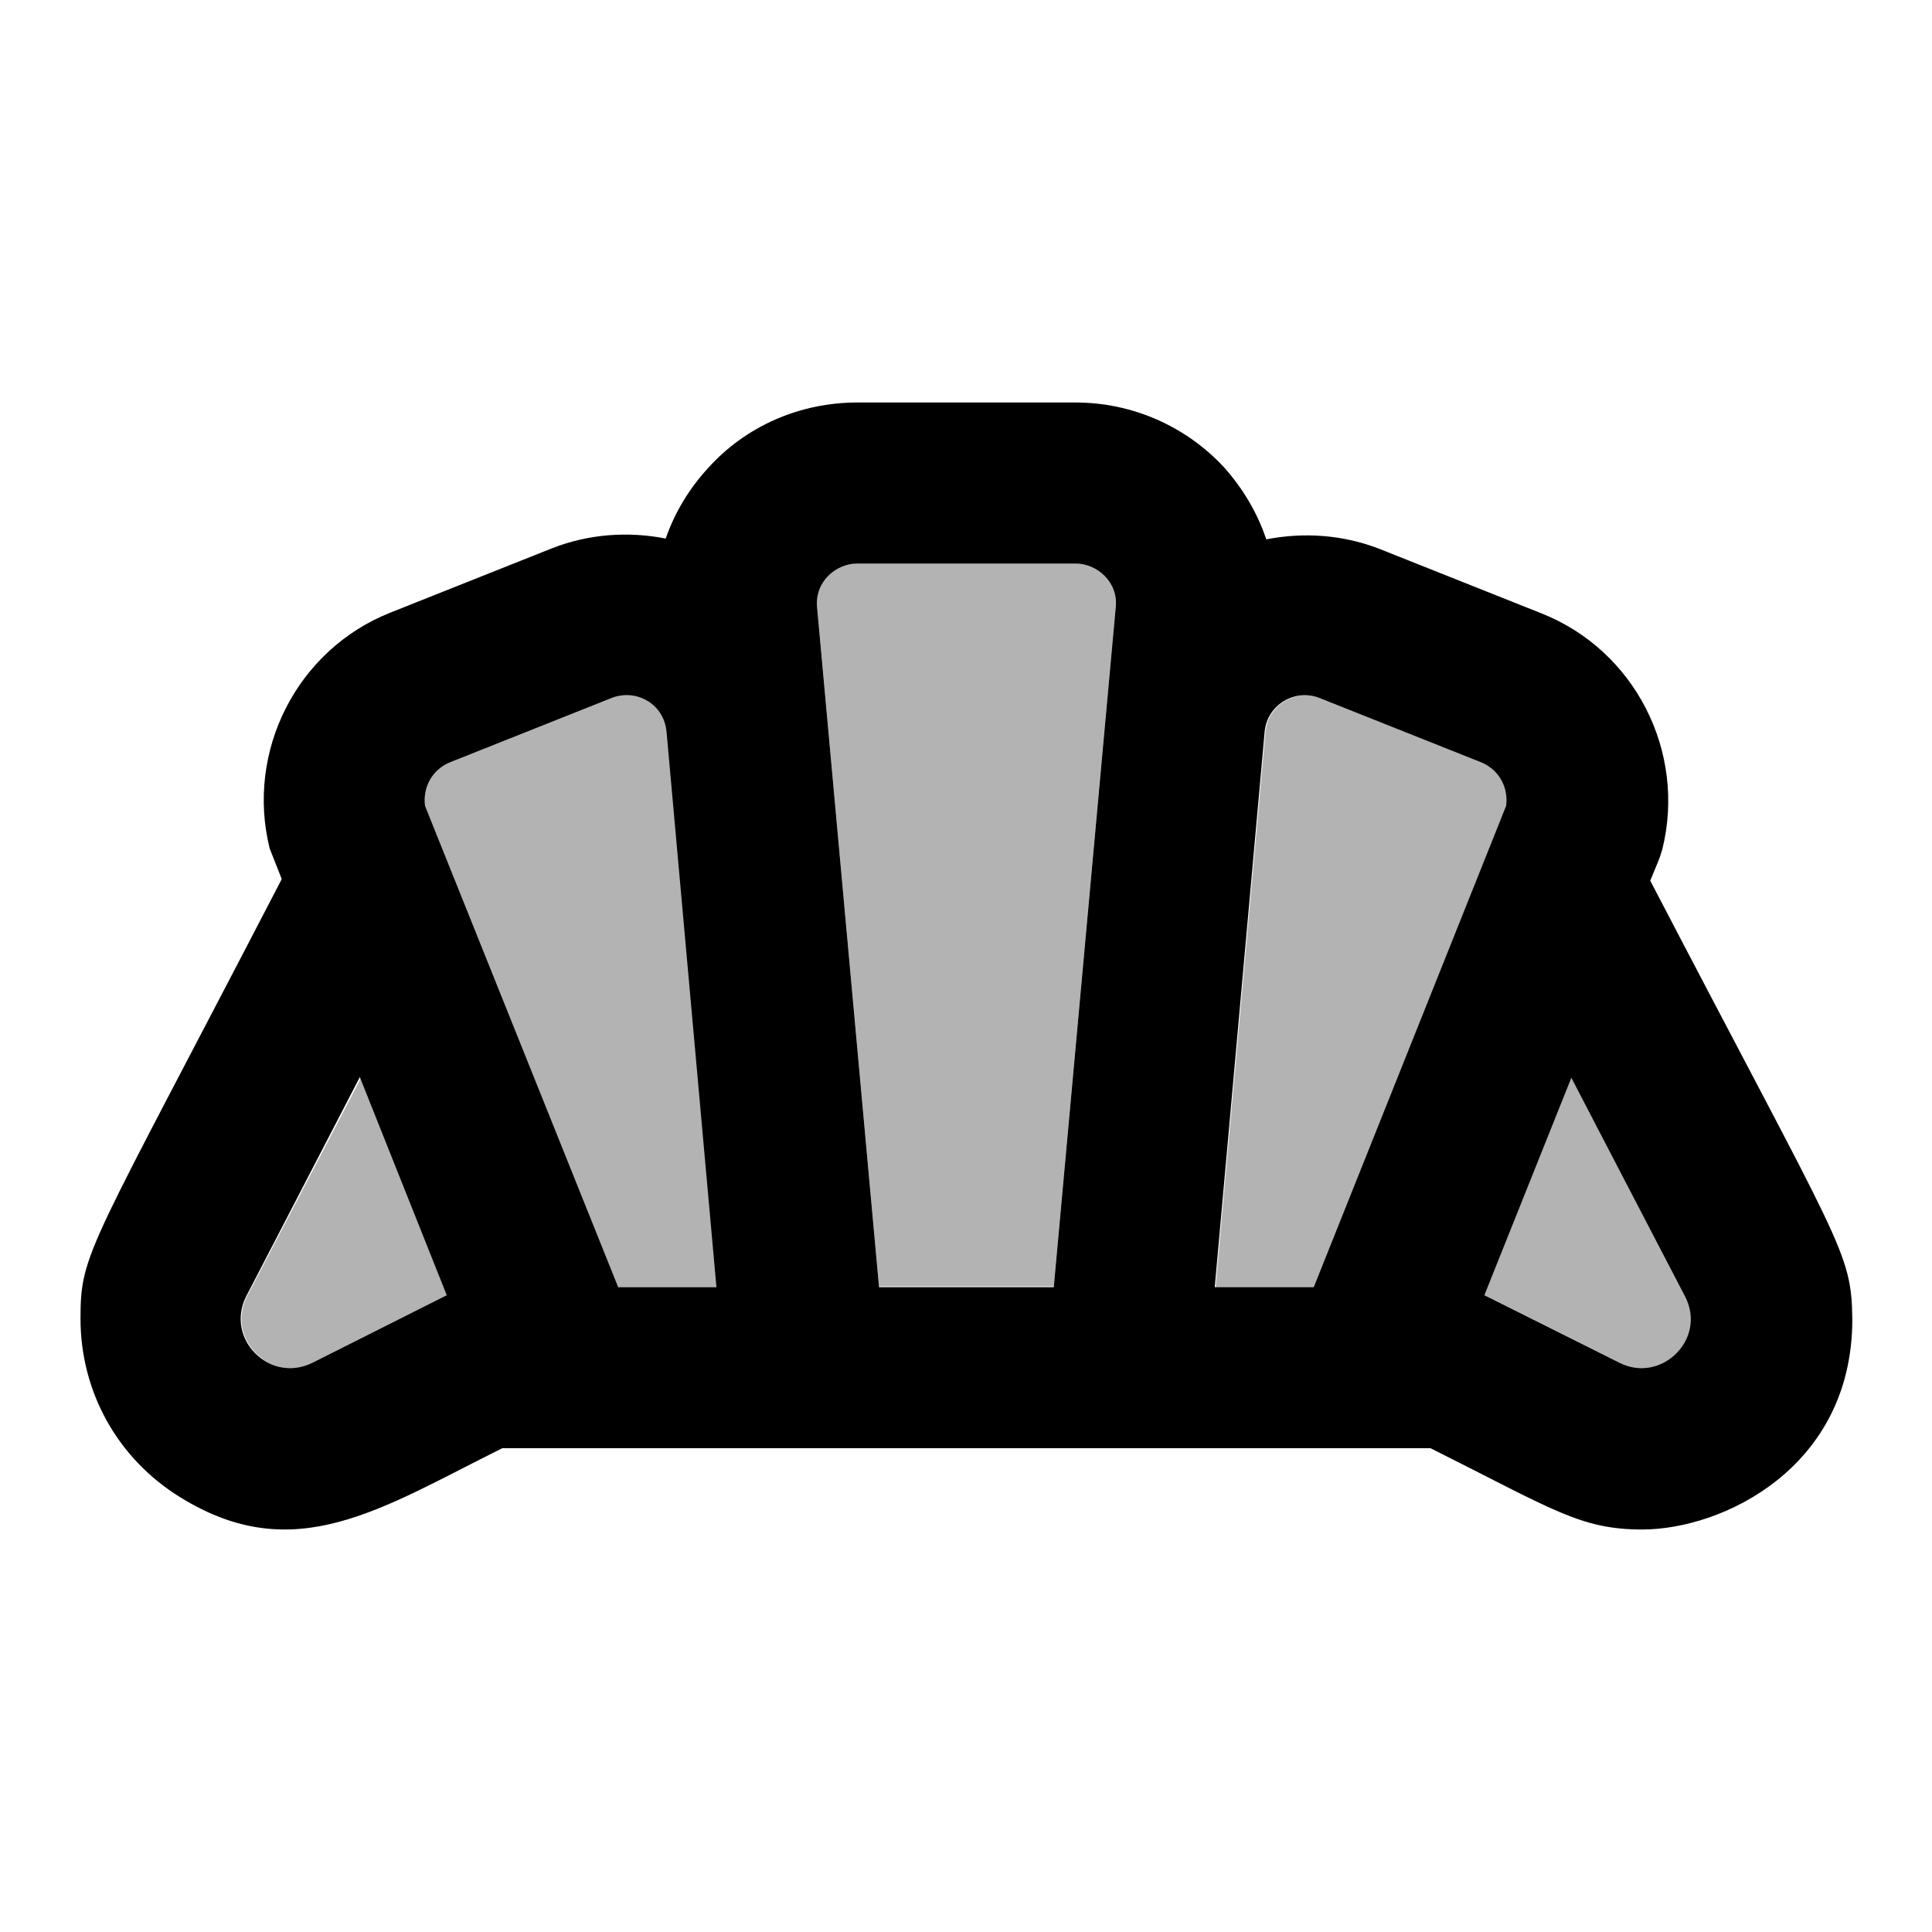 <svg  viewBox="0 0 24 24" fill="none" xmlns="http://www.w3.org/2000/svg">
<path opacity="0.3" d="M7.6 8.67L5.59 9.47C5.37 9.56 5.25 9.78 5.28 10.01L7.68 15.99H8.91L8.29 9.09C8.25 8.75 7.91 8.54 7.6 8.67Z" fill="currentColor"/>
<path opacity="0.3" d="M3.07 16.101C2.8 16.631 3.36 17.191 3.89 16.931L5.57 16.091L4.49 13.381L3.07 16.101Z" fill="currentColor"/>
<path opacity="0.3" d="M13.36 6.99H10.65C10.38 6.99 10.12 7.22 10.15 7.53L10.92 15.98H13.09L13.86 7.53C13.88 7.22 13.63 6.99 13.36 6.99Z" fill="currentColor"/>
<path opacity="0.3" d="M18.41 9.471L16.4 8.671C16.09 8.551 15.75 8.761 15.72 9.091L15.1 15.991H16.33L18.73 10.011C18.75 9.781 18.63 9.561 18.41 9.471Z" fill="currentColor"/>
<path opacity="0.3" d="M19.52 13.391L18.44 16.091L20.12 16.931C20.64 17.191 21.21 16.631 20.94 16.101L19.52 13.391Z" fill="currentColor"/>
<path d="M20.5 10.94C20.63 10.62 20.6 10.71 20.65 10.55C20.95 9.34 20.31 8.08 19.15 7.62L17.14 6.82C16.68 6.64 16.19 6.61 15.73 6.7C15.62 6.37 15.44 6.07 15.21 5.81C14.73 5.29 14.06 5 13.36 5H10.65C9.94 5 9.27 5.29 8.8 5.81C8.56 6.07 8.38 6.37 8.27 6.69C7.81 6.6 7.32 6.63 6.86 6.81L4.85 7.61C3.69 8.07 3.05 9.33 3.35 10.54L3.5 10.92C1.1 15.55 1 15.55 1 16.38C1 17.29 1.46 18.12 2.24 18.6C3.66 19.48 4.73 18.74 6.24 17.99H17.77C19.29 18.75 19.63 19 20.4 19C21.4 19 23.01 18.23 23.01 16.39C23 15.54 22.88 15.51 20.5 10.94ZM3.88 16.93C3.35 17.19 2.79 16.63 3.06 16.1L4.47 13.38L5.55 16.09L3.88 16.93ZM7.68 15.99L5.28 10.01C5.25 9.78 5.37 9.56 5.59 9.47L7.6 8.67C7.91 8.55 8.25 8.75 8.28 9.09L8.9 15.99H7.68ZM13.09 15.99H10.92L10.15 7.54C10.12 7.23 10.38 7 10.65 7H13.36C13.63 7 13.89 7.23 13.86 7.54L13.09 15.99ZM16.32 15.99H15.09L15.71 9.09C15.74 8.76 16.08 8.55 16.39 8.67L18.4 9.47C18.62 9.56 18.74 9.78 18.71 10.01L16.32 15.99ZM20.12 16.93L18.44 16.09L19.52 13.39L20.93 16.1C21.21 16.63 20.64 17.19 20.12 16.93Z" fill="currentColor"/>
</svg>
